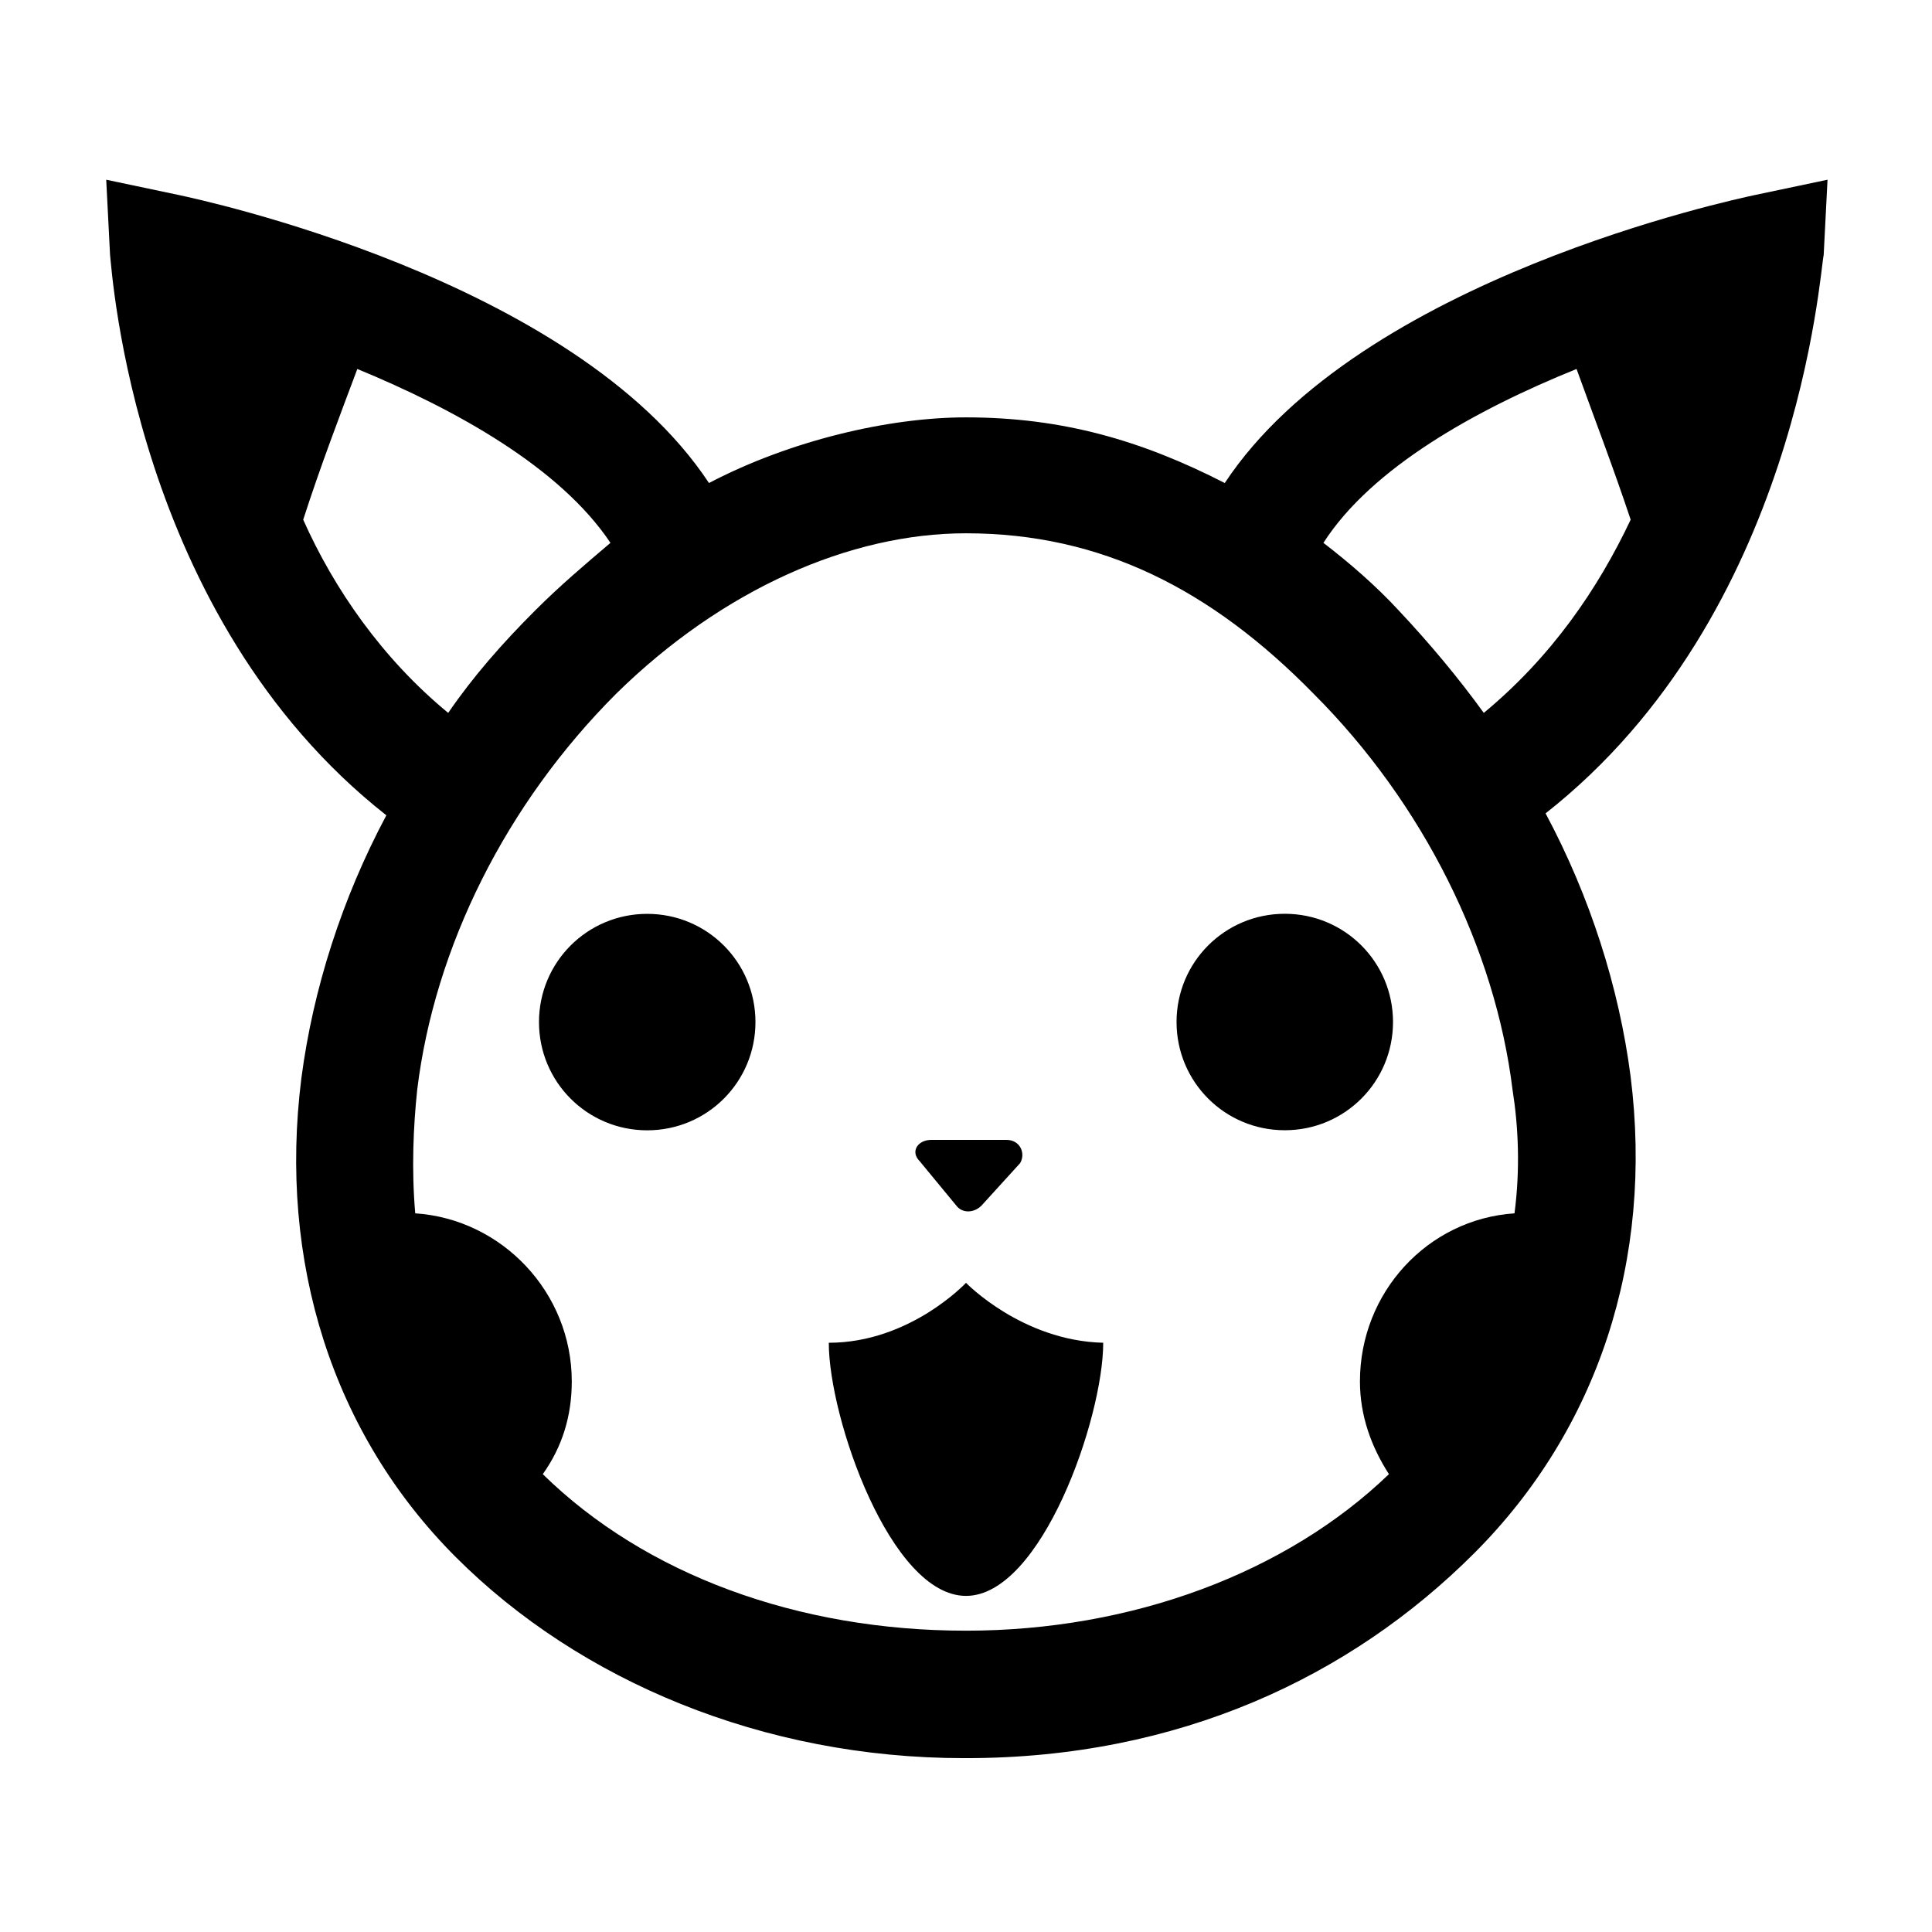 <?xml version="1.0" encoding="UTF-8"?>
<svg width="100pt" height="100pt" version="1.1" viewBox="0 0 100 100" xmlns="http://www.w3.org/2000/svg">
 <path d="m33.5 47.301c3.102 0 5.602 2.5 5.602 5.602 0 3.102-2.5 5.602-5.602 5.602s-5.602-2.5-5.602-5.602c0-3.102 2.5-5.602 5.602-5.602zm18.602 11.699h-3.898c-0.699 0-1.102 0.602-0.602 1.102l1.898 2.301c0.301 0.398 0.898 0.398 1.301 0l2-2.199c0.301-0.504 0-1.203-0.699-1.203zm27.898-16.898c2.301 4.301 3.801 9 4.398 13.602 1.199 9.5-1.699 18.301-8.102 24.699-6.398 6.398-15.297 10.598-26.297 10.598v-0.398 0.398h-0.102c-10.398 0-19.898-4-26.297-10.398-6.398-6.398-9.199-15.301-8-24.801 0.602-4.602 2.102-9.301 4.398-13.602-13.102-10.301-14.199-28.199-14.301-29l-0.199-3.898 3.801 0.801c0.898 0.199 20.398 4.301 27.398 14.898 4.199-2.199 9.301-3.398 13.301-3.398v6c-6 0-12.602 2.898-18.102 8.301-5.699 5.699-9.398 13.102-10.301 20.5-0.199 1.898-0.301 4.102-0.102 6.398 4.5 0.301 8.102 4.102 8.102 8.699 0 1.801-0.5 3.398-1.5 4.801 5.301 5.199 13.199 8.102 21.898 8.102 8.602 0 16.602-3 21.898-8.102-0.898-1.398-1.5-3-1.5-4.801 0-4.602 3.5-8.398 8-8.699 0.301-2.301 0.199-4.5-0.102-6.398-0.898-7.301-4.602-14.801-10.301-20.5-5.293-5.402-10.992-8.301-17.992-8.301v-6c5 0 9.102 1.199 13.398 3.398 7-10.602 26.5-14.699 27.398-14.898l3.801-0.801-0.199 3.898c-0.199 0.801-1.297 18.602-14.398 28.902zm-56.801-5.203c1.301-1.898 2.801-3.602 4.5-5.301 1.301-1.301 2.602-2.398 3.898-3.5-2.602-3.898-8-6.898-13.102-9-0.898 2.398-1.898 5-2.801 7.801 1.605 3.602 4.106 7.203 7.504 10zm53.602 0c3.5-2.898 5.898-6.398 7.602-10-0.898-2.699-1.898-5.301-2.801-7.801-5.199 2.102-10.602 5.102-13.102 9 1.301 1 2.699 2.199 3.898 3.5 1.602 1.703 3.102 3.504 4.402 5.301zm-4.699 16c0-3.102-2.5-5.602-5.602-5.602s-5.602 2.5-5.602 5.602c0 3.102 2.5 5.602 5.602 5.602s5.602-2.5 5.602-5.602zm-22.102 13.5s-2.898 3.102-7.102 3.102c0 3.898 3.199 13.102 7.102 13.102 3.898 0 7.102-9.199 7.102-13.102-4.203-0.102-7.102-3.102-7.102-3.102z"/>
</svg>
